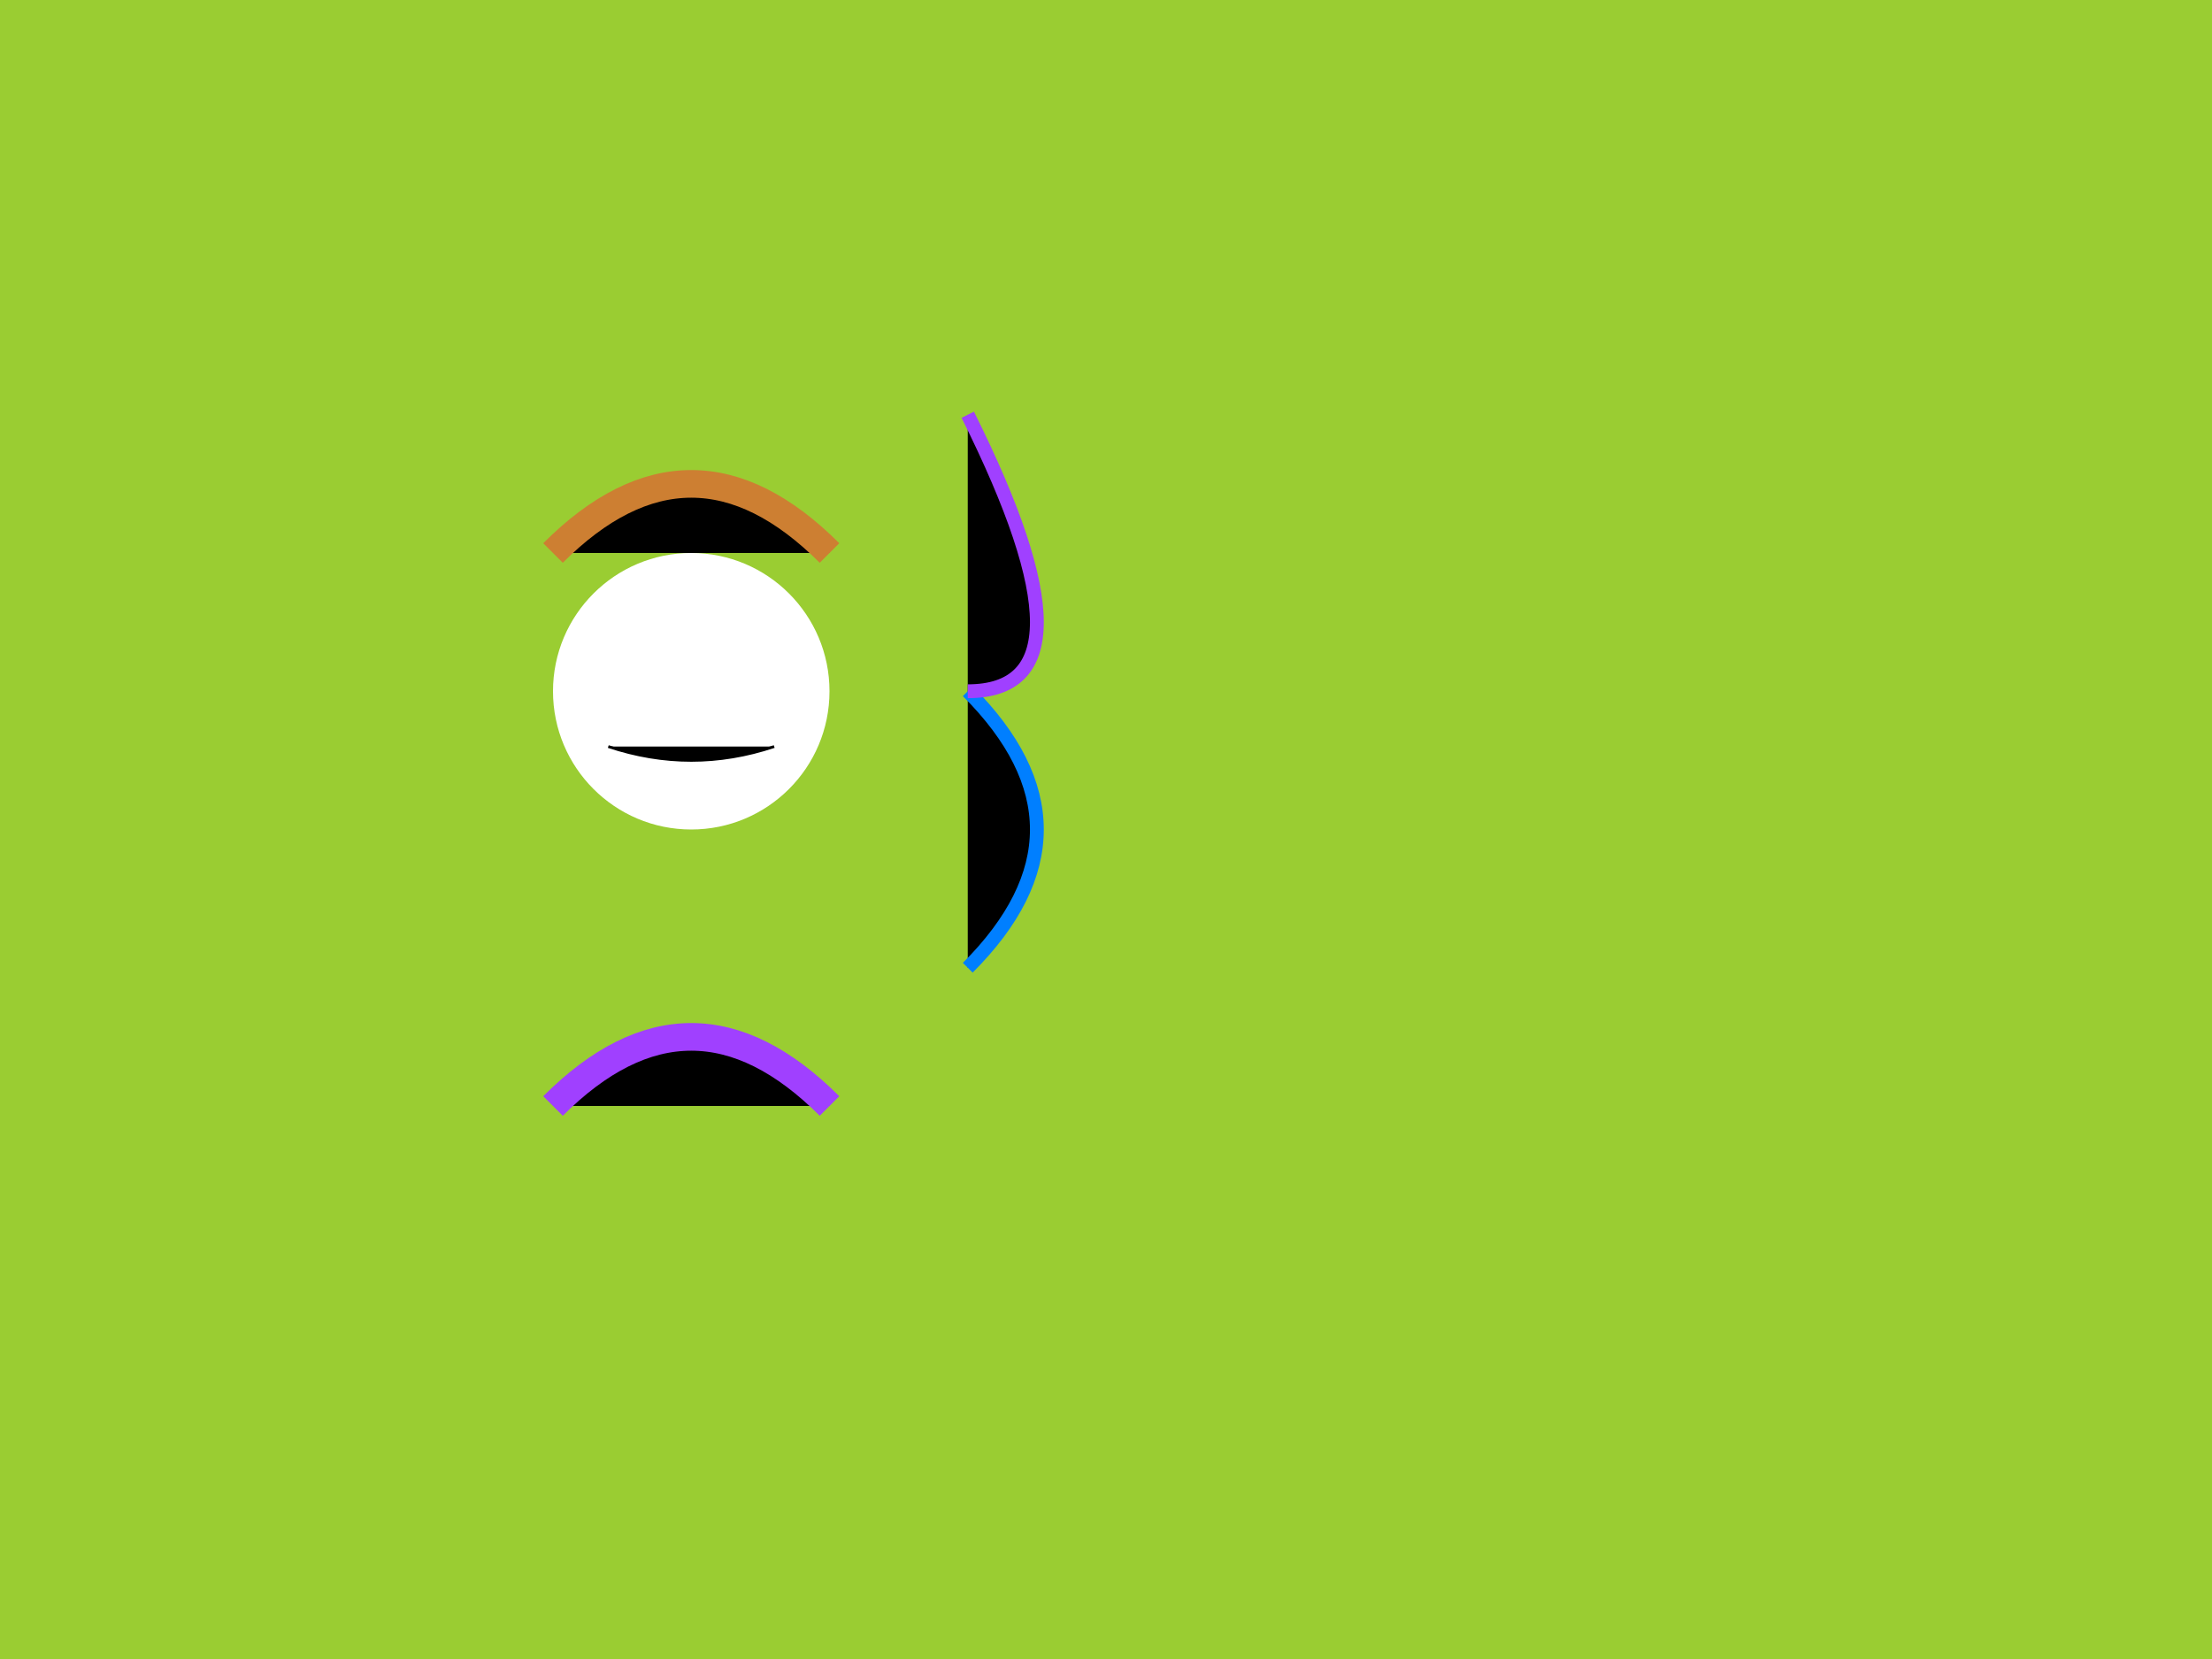 <svg xmlns="http://www.w3.org/2000/svg" viewBox="0 0 800 600">
  <!-- Background -->
  <rect x="0" y="0" width="100%" height="100%" fill="#9ACD32"/>

  <!-- Fairy's body and dress -->
  <path d="M200 200 Q250 150, 300 200" stroke="#CD7F32" stroke-width="10"/>
  <path d="M200 400 Q250 350, 300 400" stroke="#A040FF" stroke-width="10"/>

  <!-- Fairy's face -->
  <circle cx="250" cy="250" r="50" fill="#FFFFFF"/>
  <path d="M220 270 Q250 280, 280 270" stroke="#000000" stroke-width="1"/>

  <!-- Fairy's wings -->
  <path d="M350 250 Q400 300, 350 350 Q300 300" stroke="#007FFF" stroke-width="5"/>
  <path d="M350 250 Q400 250, 350 150 Q300 250" stroke="#A040FF" stroke-width="5"/>

</svg>
